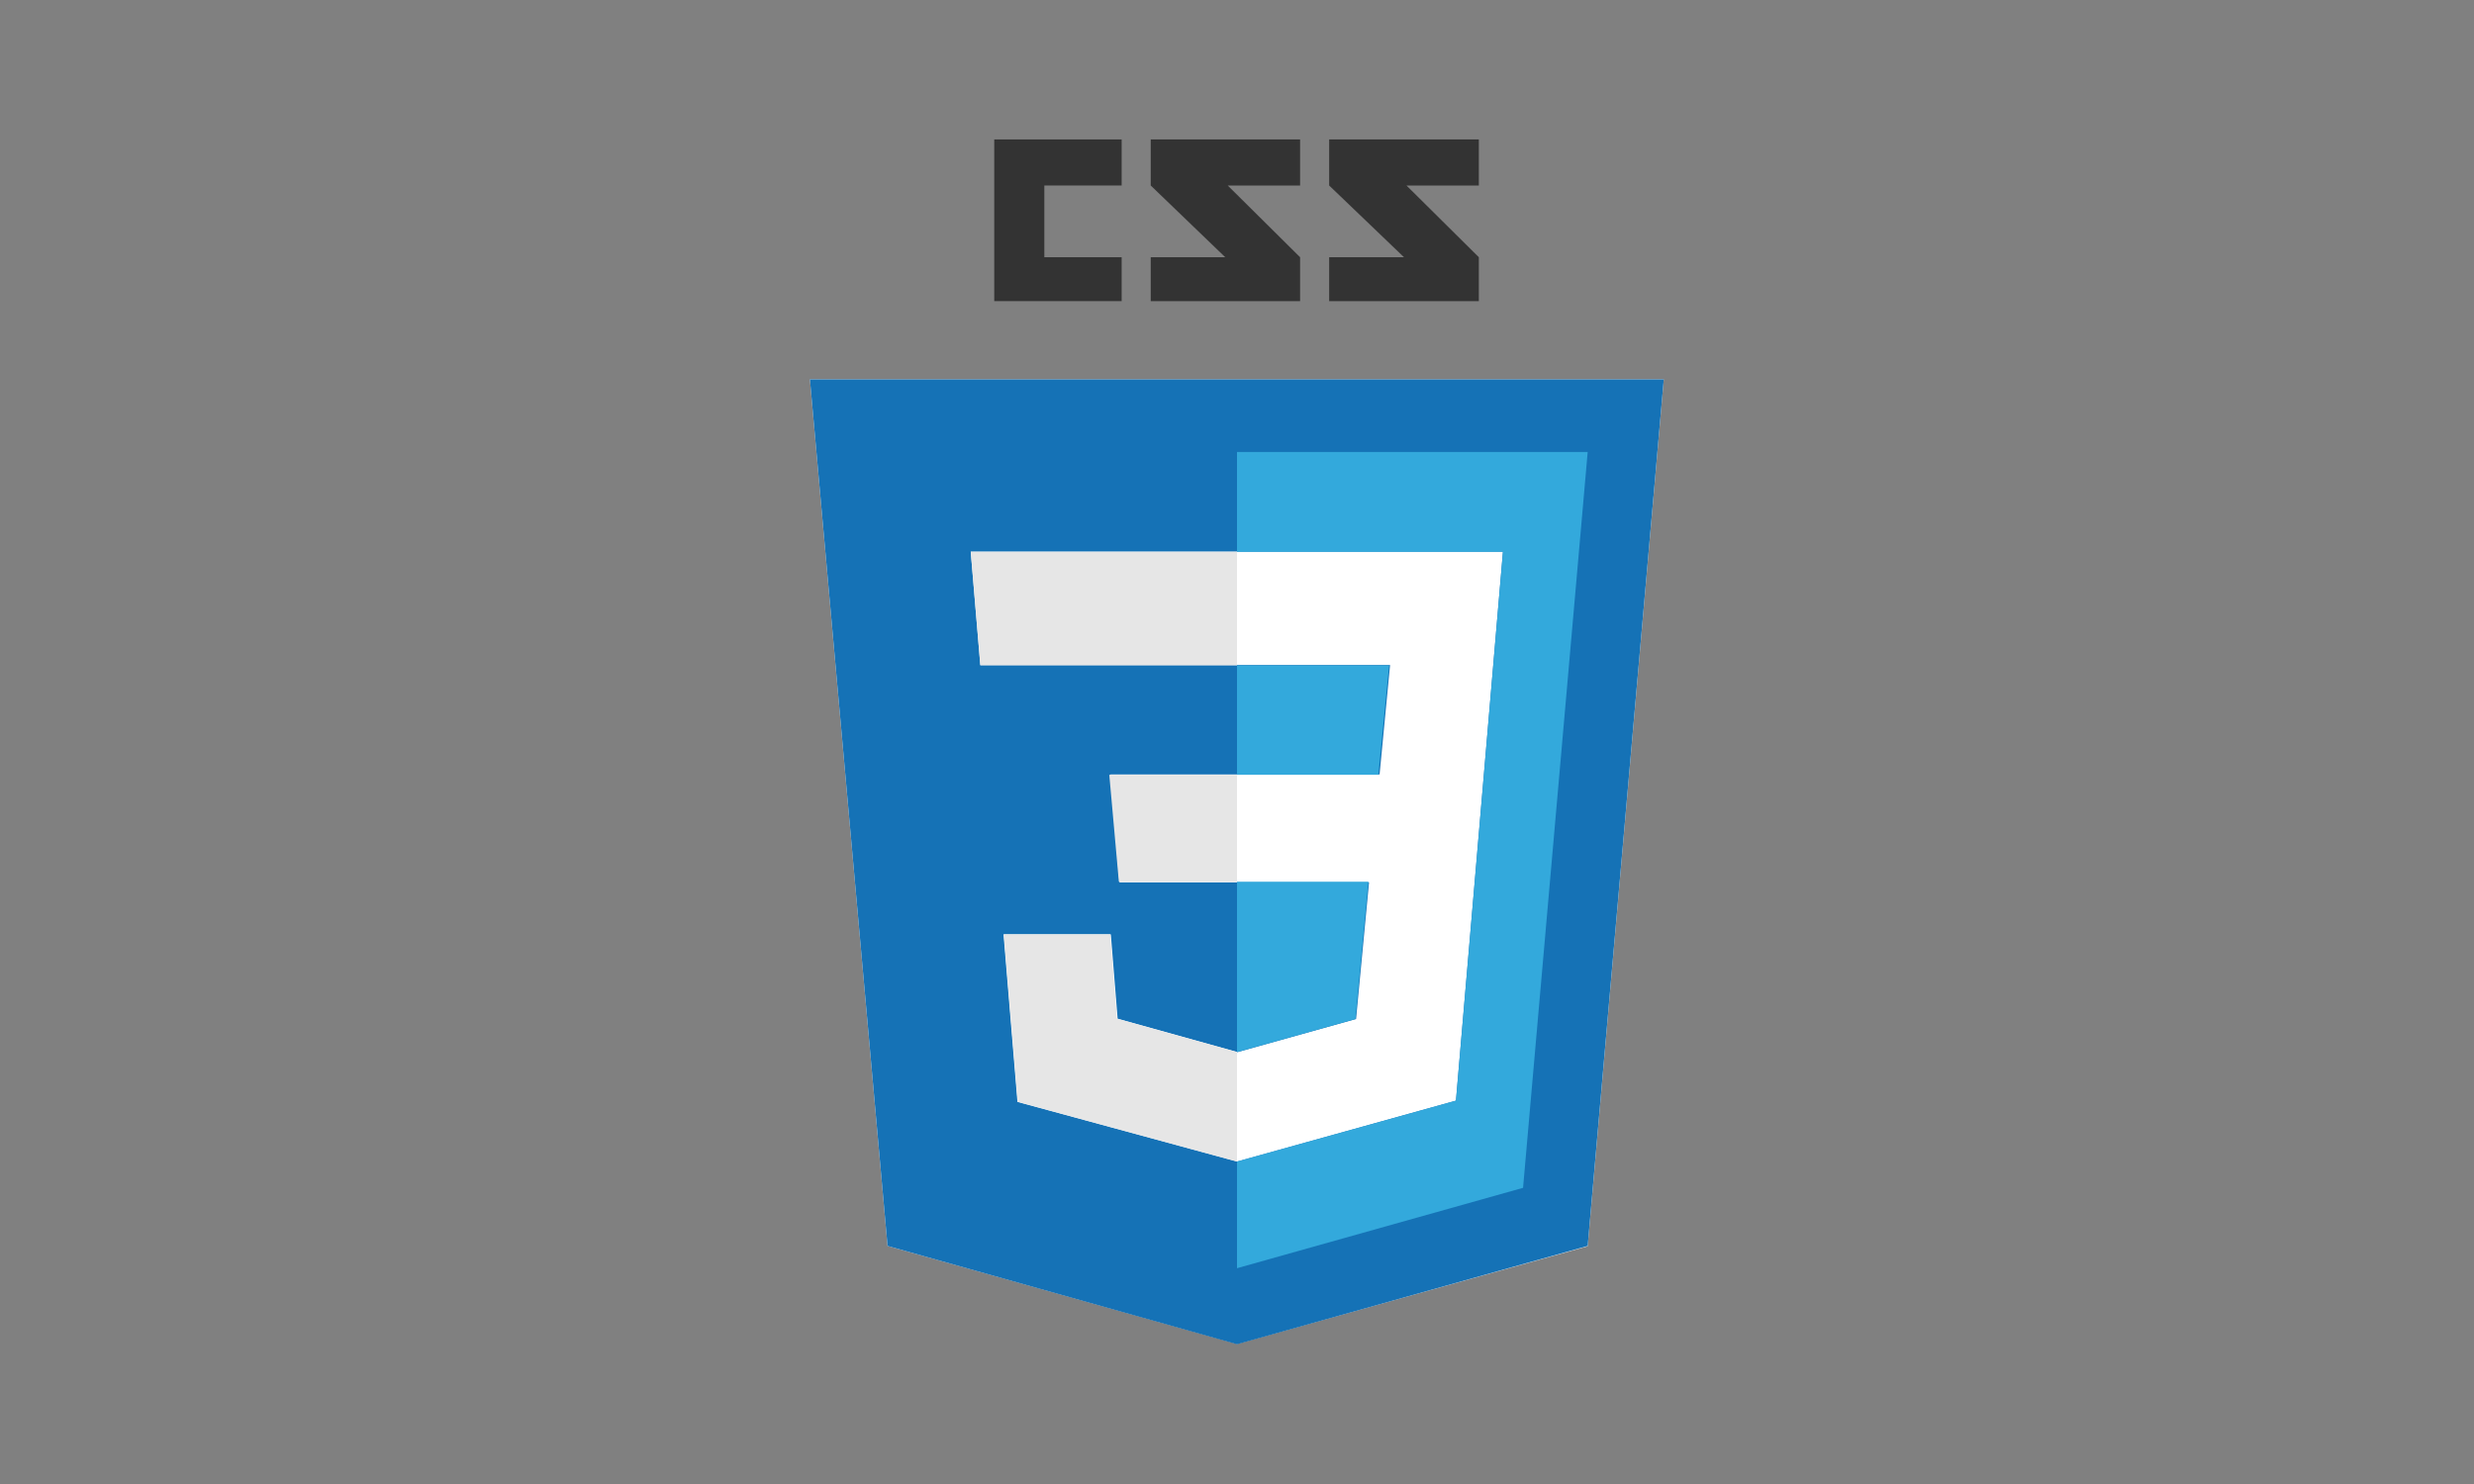 <?xml version="1.0" encoding="utf-8"?>
<!-- Generator: Adobe Illustrator 20.0.0, SVG Export Plug-In . SVG Version: 6.00 Build 0)  -->
<svg version="1.1" id="Слой_1" xmlns="http://www.w3.org/2000/svg" xmlns:xlink="http://www.w3.org/1999/xlink" x="0px" y="0px"
	 viewBox="0 0 800 480" style="enable-background:new 0 0 800 480;" xml:space="preserve">
<rect x="0" y="0" width="800" height="480" fill="#808080" stroke="none"/>
<rect y="0" style="display:none;fill:#29ABE2;" width="800" height="480"/>
<polygon style="fill:#FFFFFF;" points="287,403 400,434.7 513.4,403.1 538,122.7 261.9,122.7 "/>
<path style="fill:#1572B6;" d="M261.9,122.7L287,403l113,31.8L513.4,403L538,122.7H261.9z M470.8,356L400,375.7l-71-19.3l-4.5-54.2
	h34.7l2.2,27.3l38.8,10.8l38.3-10.7l4.2-44.2H362l-2.9-34.9h87l3.4-35.4H317l-3.1-36.7H486L470.8,356z"/>
<g>
	<polygon style="fill:#33A9DC;" points="449.2,215.2 400,215.2 400,250.6 445.7,250.6 	"/>
	<polygon style="fill:#33A9DC;" points="438.3,329.6 442.5,285.2 400,285.2 400,340.3 	"/>
	<polygon style="fill:#33A9DC;" points="400,146.2 400,178.5 486,178.5 470.8,356 400,375.7 400,410.2 492.5,384.2 513.4,146.2 	"/>
</g>
<polygon style="fill:#333333;" points="362.7,45.1 321.5,45.1 321.5,97.4 362.7,97.4 362.7,83.2 337.7,83.2 337.7,60 362.7,60 "/>
<polygon style="fill:#333333;" points="420.4,45.1 372.1,45.1 372.1,60 396.2,83.2 372.1,83.2 372.1,97.4 420.4,97.4 420.4,83.2 
	397,60 420.4,60 "/>
<polygon style="fill:#333333;" points="478.2,45.1 429.8,45.1 429.8,60 454,83.2 429.8,83.2 429.8,97.4 478.2,97.4 478.2,83.2 
	454.8,60 478.2,60 "/>
<g>
	<polygon style="fill:#E6E6E6;" points="361.8,285.2 400,285.2 400,250.6 358.7,250.6 	"/>
	<polygon style="fill:#E6E6E6;" points="400,178.5 313.9,178.5 317,215.2 400,215.2 	"/>
	<polygon style="fill:#E6E6E6;" points="400,340.3 361.2,329.5 359,302.2 324.6,302.2 329.1,356.4 400,375.7 	"/>
</g>
</svg>
